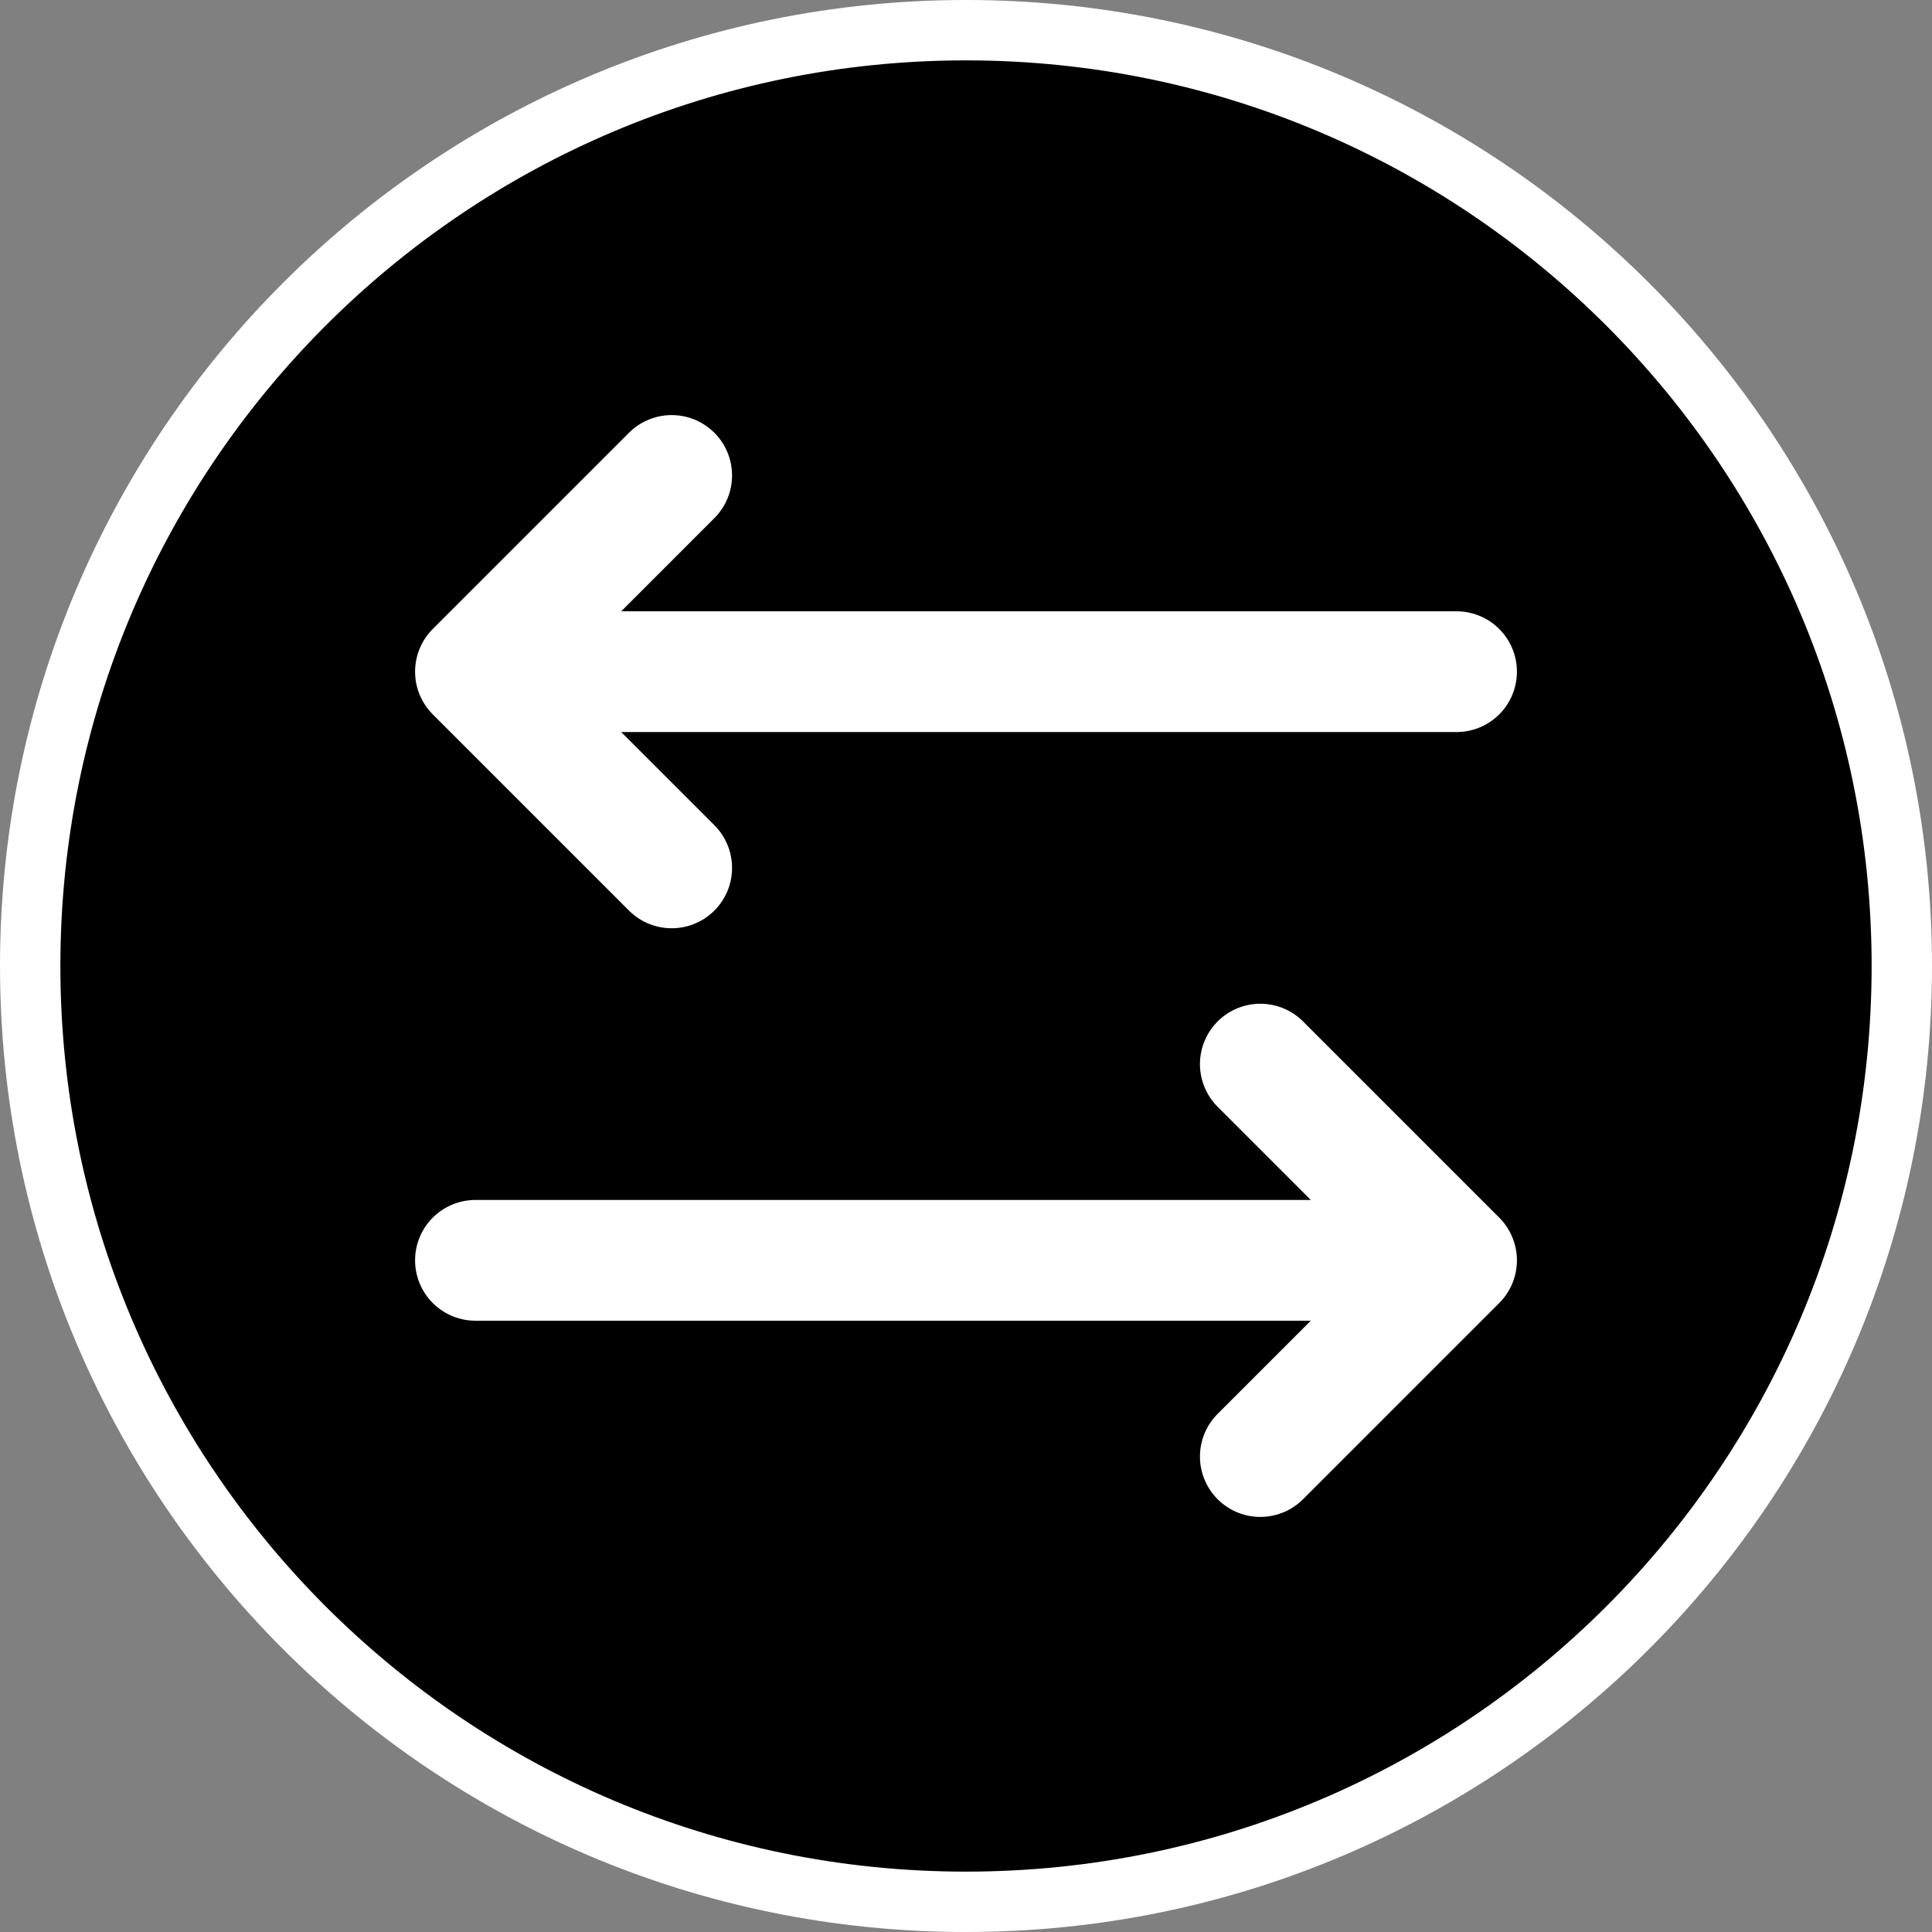 <svg xmlns="http://www.w3.org/2000/svg" width="32" height="32" fill="none" viewBox="0 0 32 32">
    <rect x="0" y="0" width="32" height="32" fill="#808080" stroke="none"/>
    <path fill="#000" stroke="#fff" stroke-linejoin="round"
        d="M16 31.5C7.44 31.5.5 24.56.5 16 .5 7.44 7.44.5 16 .5 24.56.5 31.5 7.44 31.5 16c0 8.56-6.94 15.5-15.5 15.5Z" />
    <path stroke="#fff" stroke-linecap="round" stroke-linejoin="round" stroke-width="2"
        d="m20.875 17.625 3.25 3.25-3.25 3.25m-13-3.25h16.25m-13-6.5-3.25-3.25 3.25-3.25m13 3.25H7.875" />
</svg>
  